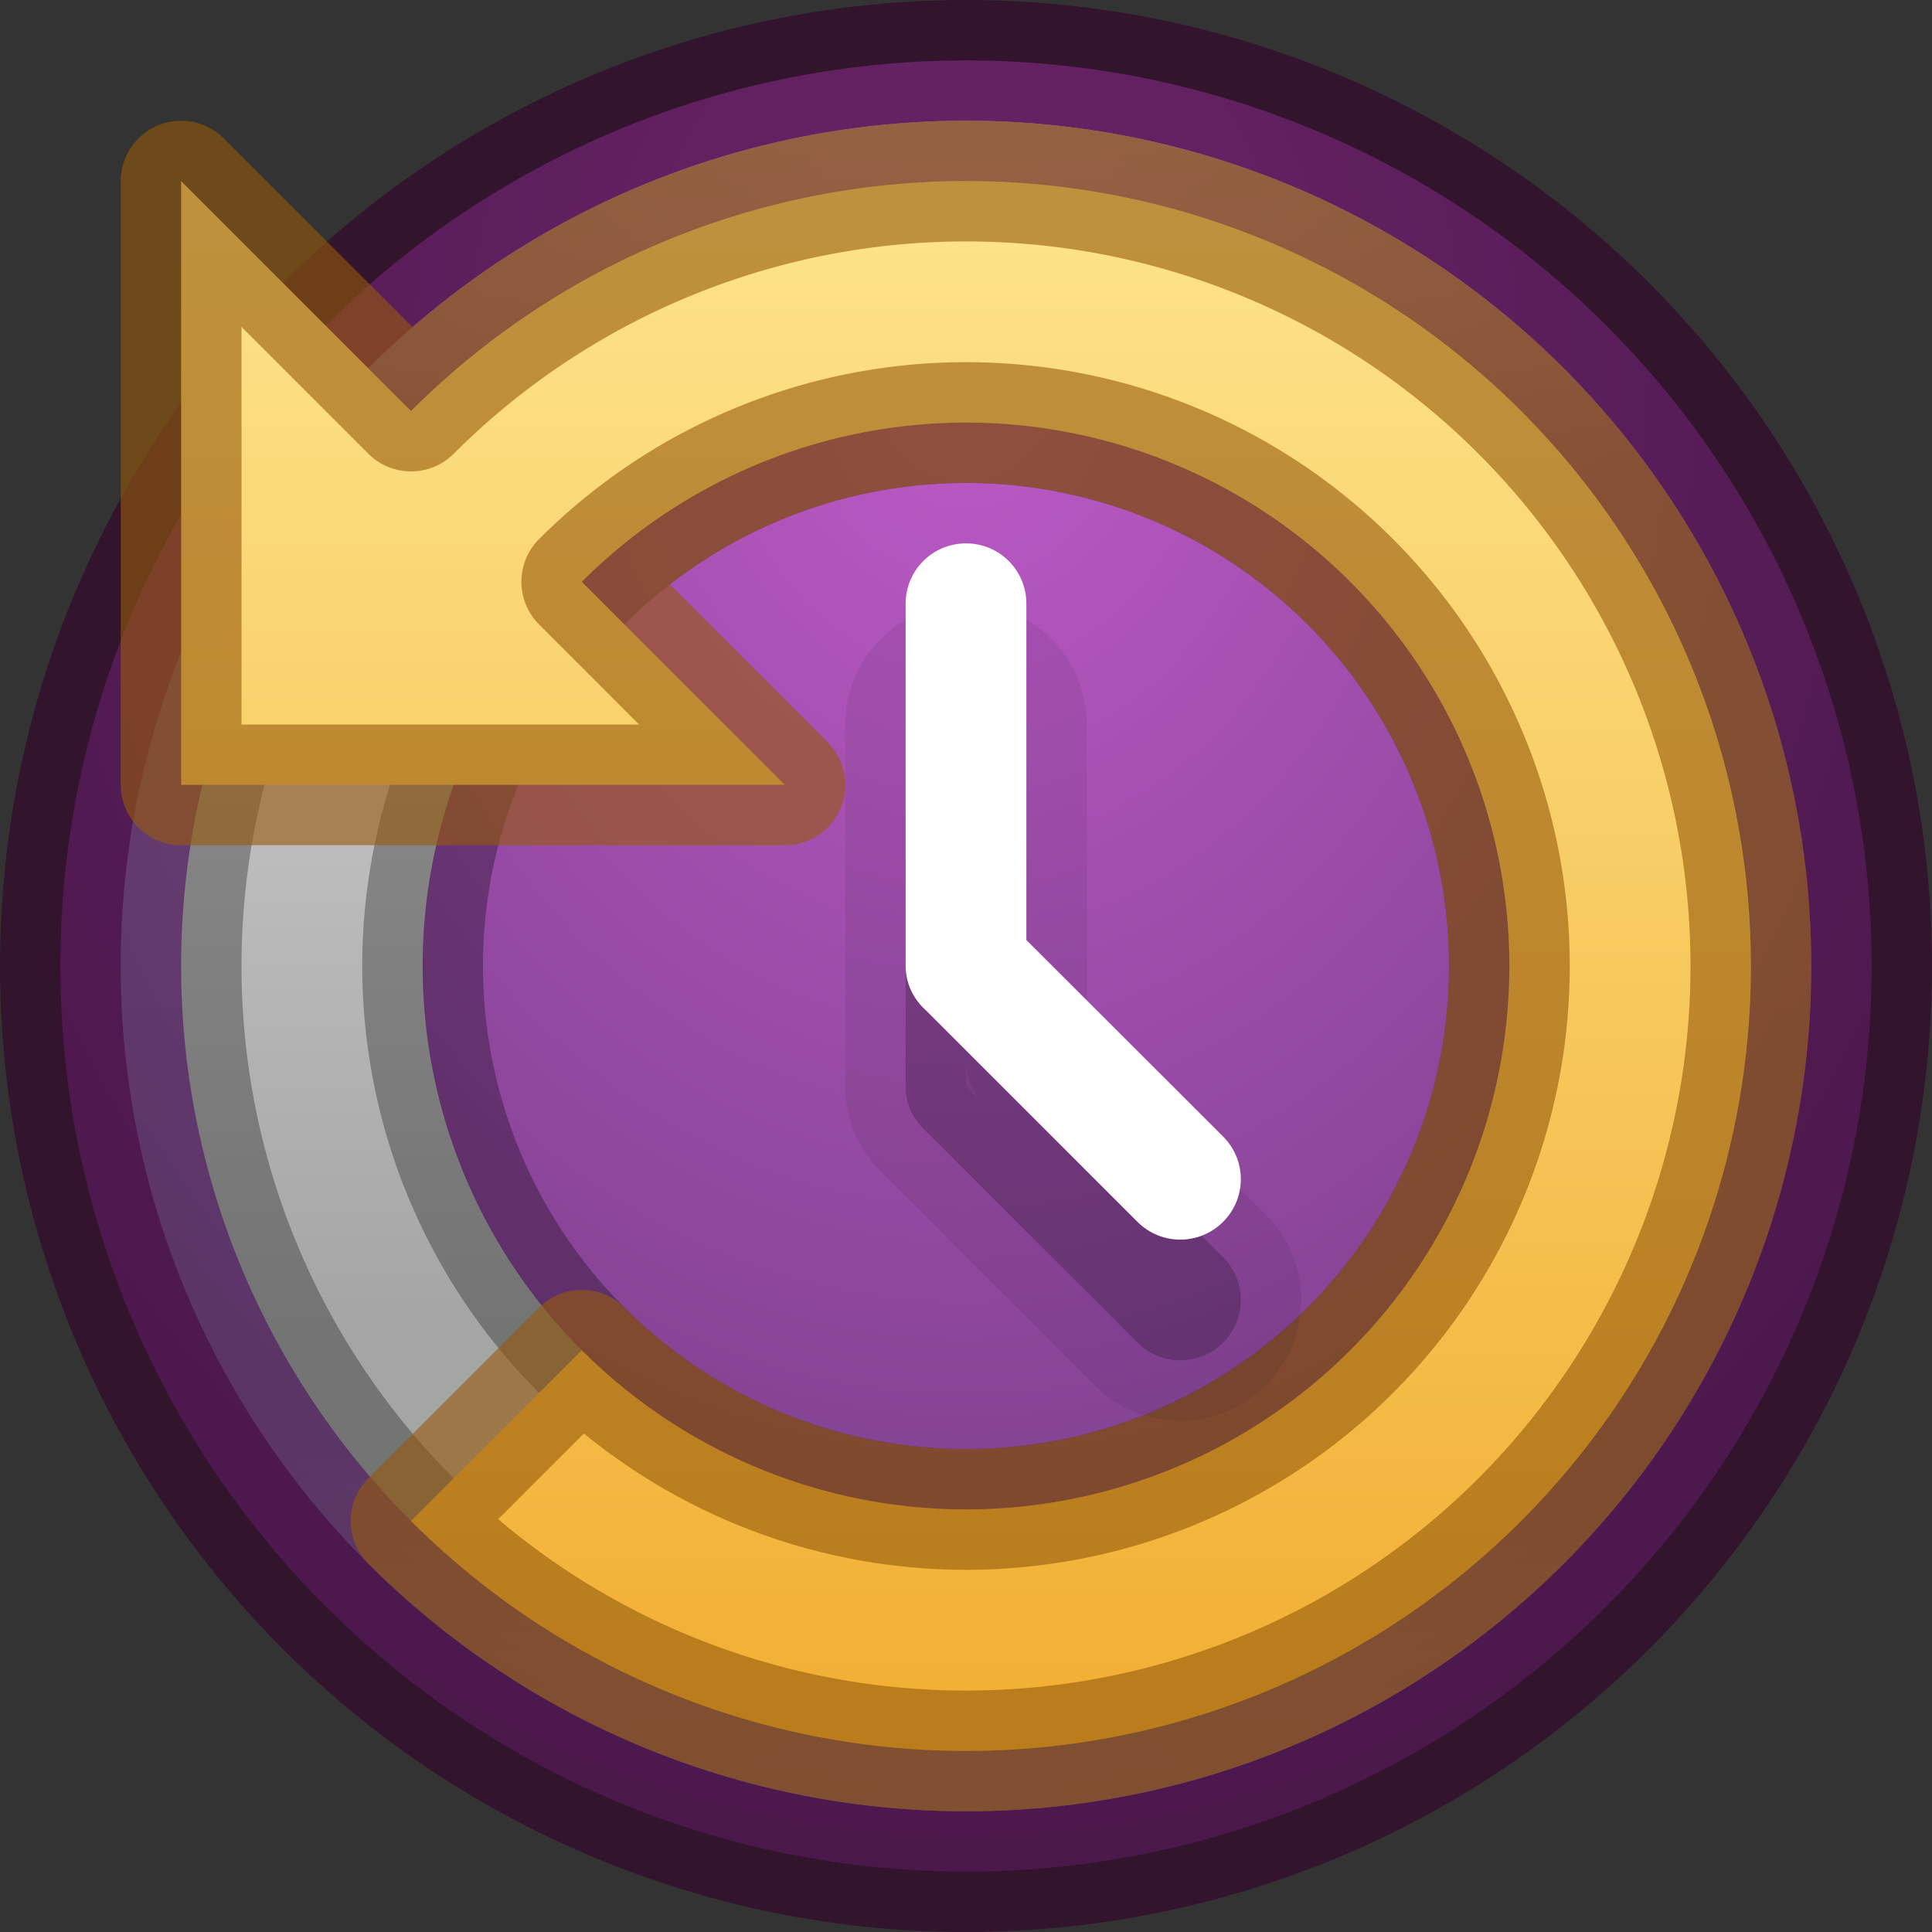 <?xml version="1.0" encoding="UTF-8" standalone="no"?>
<svg
   xmlns:dc="http://purl.org/dc/elements/1.1/"
   xmlns:cc="http://creativecommons.org/ns#"
   xmlns:rdf="http://www.w3.org/1999/02/22-rdf-syntax-ns#"
   xmlns:svg="http://www.w3.org/2000/svg"
   xmlns="http://www.w3.org/2000/svg"
   xmlns:xlink="http://www.w3.org/1999/xlink"
   viewBox="0 0 16 16"
   version="1.1"
   id="svg5460"
   height="16"
   width="16">
  <rect x="0" y="0" width="16" height="16" fill="#333333" stroke="none"/>
  <defs
     id="defs5462">
    <linearGradient
       id="linearGradient6028">
      <stop
         id="stop6030"
         offset="0"
         style="stop-color:#ffffff;stop-opacity:1;" />
      <stop
         style="stop-color:#ffffff;stop-opacity:0.235"
         offset="0.225"
         id="stop6036" />
      <stop
         id="stop6038"
         offset="0.759"
         style="stop-color:#ffffff;stop-opacity:0.157" />
      <stop
         id="stop6032"
         offset="1"
         style="stop-color:#ffffff;stop-opacity:0.392" />
    </linearGradient>
    <radialGradient
       gradientTransform="matrix(1.5531991e-8,2.133,-1.733,1.2619742e-8,14.985,-10.275)"
       gradientUnits="userSpaceOnUse"
       r="7.5"
       fy="4.03"
       fx="6.223"
       cy="4.03"
       cx="6.223"
       id="radialGradient6021"
       xlink:href="#linearGradient4338" />
    <linearGradient
       gradientUnits="userSpaceOnUse"
       y2="15"
       x2="8"
       y1="1"
       x1="8"
       id="linearGradient4162"
       xlink:href="#linearGradient6028" />
    <linearGradient
       id="linearGradient4338">
      <stop
         id="stop4340"
         offset="0"
         style="stop-color:#be5ac8;stop-opacity:1" />
      <stop
         id="stop4342"
         offset="1"
         style="stop-color:#5a326e;stop-opacity:1" />
    </linearGradient>
    <linearGradient
       id="linearGradient4277">
      <stop
         id="stop4279"
         offset="0"
         style="stop-color:#c8c8c8;stop-opacity:1" />
      <stop
         id="stop4281"
         offset="1"
         style="stop-color:#a5a5a5;stop-opacity:1" />
    </linearGradient>
    <linearGradient
       id="linearGradient4238">
      <stop
         id="stop4240"
         offset="0"
         style="stop-color:#fde289;stop-opacity:1" />
      <stop
         id="stop4242"
         offset="1"
         style="stop-color:#f2b035;stop-opacity:1" />
    </linearGradient>
    <linearGradient
       gradientUnits="userSpaceOnUse"
       y2="11"
       x2="5"
       y1="5"
       x1="5"
       id="linearGradient4196"
       xlink:href="#linearGradient4277" />
    <linearGradient
       gradientUnits="userSpaceOnUse"
       y2="14"
       x2="8"
       y1="2"
       x1="8"
       id="linearGradient4279"
       xlink:href="#linearGradient4238" />
  </defs>
  <g
     id="layer1">
    <circle
       r="7.5"
       cy="8"
       cx="8"
       id="path6013"
       style="opacity:1;fill:url(#radialGradient6021);fill-opacity:1;stroke:none;stroke-width:3;stroke-linejoin:round;stroke-miterlimit:4;stroke-dasharray:none;stroke-opacity:1" />
    <circle
       style="opacity:0.6;fill:none;fill-opacity:1;stroke:#320028;stroke-width:1;stroke-linejoin:round;stroke-miterlimit:4;stroke-dasharray:none;stroke-opacity:1"
       id="circle4150"
       cx="8"
       cy="8"
       r="7.5" />
    <circle
       style="opacity:0.4;fill:none;fill-opacity:1;stroke:url(#linearGradient4162);stroke-width:1;stroke-linejoin:round;stroke-miterlimit:4;stroke-dasharray:none;stroke-opacity:1"
       id="circle4152"
       cx="8"
       cy="8"
       r="6.5" />
    <path
       id="path4184"
       d="M 8 1.5 A 6.5 6.5 0 0 0 1.5 8 A 6.5 6.5 0 0 0 8 14.5 A 6.5 6.5 0 0 0 14.5 8 A 6.5 6.5 0 0 0 8 1.5 z M 8 3.5 A 4.5 4.5 0 0 1 12.5 8 A 4.5 4.5 0 0 1 8 12.5 A 4.5 4.5 0 0 1 3.5 8 A 4.5 4.5 0 0 1 8 3.5 z "
       style="opacity:1;fill:url(#linearGradient4196);fill-opacity:1;stroke:none;stroke-width:1;stroke-linecap:butt;stroke-linejoin:round;stroke-miterlimit:4;stroke-dasharray:none;stroke-opacity:1" />
    <path
       style="opacity:0.3;fill:none;fill-opacity:1;stroke:#000000;stroke-width:1;stroke-linecap:butt;stroke-linejoin:round;stroke-miterlimit:4;stroke-dasharray:none;stroke-opacity:1"
       d="M 8 1.5 A 6.5 6.5 0 0 0 1.5 8 A 6.5 6.5 0 0 0 8 14.5 A 6.5 6.5 0 0 0 14.5 8 A 6.5 6.5 0 0 0 8 1.5 z M 8 3.5 A 4.5 4.5 0 0 1 12.5 8 A 4.5 4.5 0 0 1 8 12.5 A 4.5 4.5 0 0 1 3.5 8 A 4.5 4.5 0 0 1 8 3.5 z "
       id="path4198" />
    <path
       id="path4268"
       d="M 1.5 1.5 L 1.5 6.5 L 6.5 6.5 L 4.818 4.818 A 4.5 4.5 0 0 1 9.723 3.842 A 4.5 4.5 0 0 1 12.5 8 A 4.5 4.5 0 0 1 9.723 12.158 A 4.5 4.5 0 0 1 4.818 11.182 L 3.404 12.596 A 6.5 6.5 0 0 0 10.488 14.006 A 6.5 6.5 0 0 0 14.5 8 A 6.5 6.5 0 0 0 10.488 1.994 A 6.5 6.5 0 0 0 8.096 1.5 A 6.5 6.5 0 0 0 3.404 3.404 L 1.5 1.5 z "
       style="opacity:1;fill:url(#linearGradient4279);fill-opacity:1;stroke:none;stroke-width:1;stroke-linecap:butt;stroke-linejoin:round;stroke-miterlimit:4;stroke-dasharray:none;stroke-opacity:1" />
    <path
       id="path4281"
       d="M 1.5 1.5 L 1.5 6.5 L 6.5 6.5 L 4.818 4.818 A 4.5 4.5 0 0 1 9.723 3.842 A 4.5 4.5 0 0 1 12.5 8 A 4.5 4.5 0 0 1 9.723 12.158 A 4.5 4.5 0 0 1 4.818 11.182 L 3.404 12.596 A 6.5 6.5 0 0 0 10.488 14.006 A 6.5 6.5 0 0 0 14.5 8 A 6.5 6.5 0 0 0 10.488 1.994 A 6.5 6.5 0 0 0 8.096 1.5 A 6.5 6.5 0 0 0 3.404 3.404 L 1.5 1.5 z "
       style="opacity:0.6;fill:none;fill-opacity:1;stroke:#965a0a;stroke-width:1;stroke-linecap:butt;stroke-linejoin:round;stroke-miterlimit:4;stroke-dasharray:none;stroke-opacity:1" />
    <path
       id="path4301"
       d="m 8,5.5 c -0.277,0 -0.5,0.223 -0.5,0.5 l 0,3 c 0,0.149 0.068,0.278 0.17,0.369 l 1.75,1.75 c 0.196,0.196 0.513,0.196 0.709,0 0.196,-0.196 0.196,-0.511 0,-0.707 L 8.5,8.785 8.5,6 c 0,-0.277 -0.223,-0.5 -0.5,-0.5 z"
       style="opacity:0.07;fill:#000000;fill-opacity:1;stroke:#000000;stroke-width:1;stroke-linecap:butt;stroke-linejoin:round;stroke-miterlimit:4;stroke-dasharray:none;stroke-opacity:1" />
    <path
       style="opacity:0.15;fill:#000000;fill-opacity:1;stroke:none;stroke-width:1;stroke-linecap:butt;stroke-linejoin:round;stroke-miterlimit:4;stroke-dasharray:none;stroke-opacity:1"
       d="m 8,5.5 c -0.277,0 -0.5,0.223 -0.5,0.5 l 0,3 c 0,0.149 0.068,0.278 0.17,0.369 l 1.75,1.75 c 0.196,0.196 0.513,0.196 0.709,0 0.196,-0.196 0.196,-0.511 0,-0.707 L 8.5,8.785 8.5,6 c 0,-0.277 -0.223,-0.5 -0.5,-0.5 z"
       id="path4299" />
    <path
       id="rect4292"
       d="M 8 4.5 C 7.723 4.5 7.5 4.723 7.5 5 L 7.5 8 C 7.5 8.149 7.568 8.278 7.67 8.369 L 9.42 10.119 C 9.616 10.315 9.933 10.315 10.129 10.119 C 10.325 9.923 10.325 9.608 10.129 9.412 L 8.5 7.785 L 8.5 5 C 8.5 4.723 8.277 4.5 8 4.5 z "
       style="opacity:1;fill:#ffffff;fill-opacity:1;stroke:none;stroke-width:1;stroke-linecap:butt;stroke-linejoin:round;stroke-miterlimit:4;stroke-dasharray:none;stroke-opacity:1" />
  </g>
</svg>
